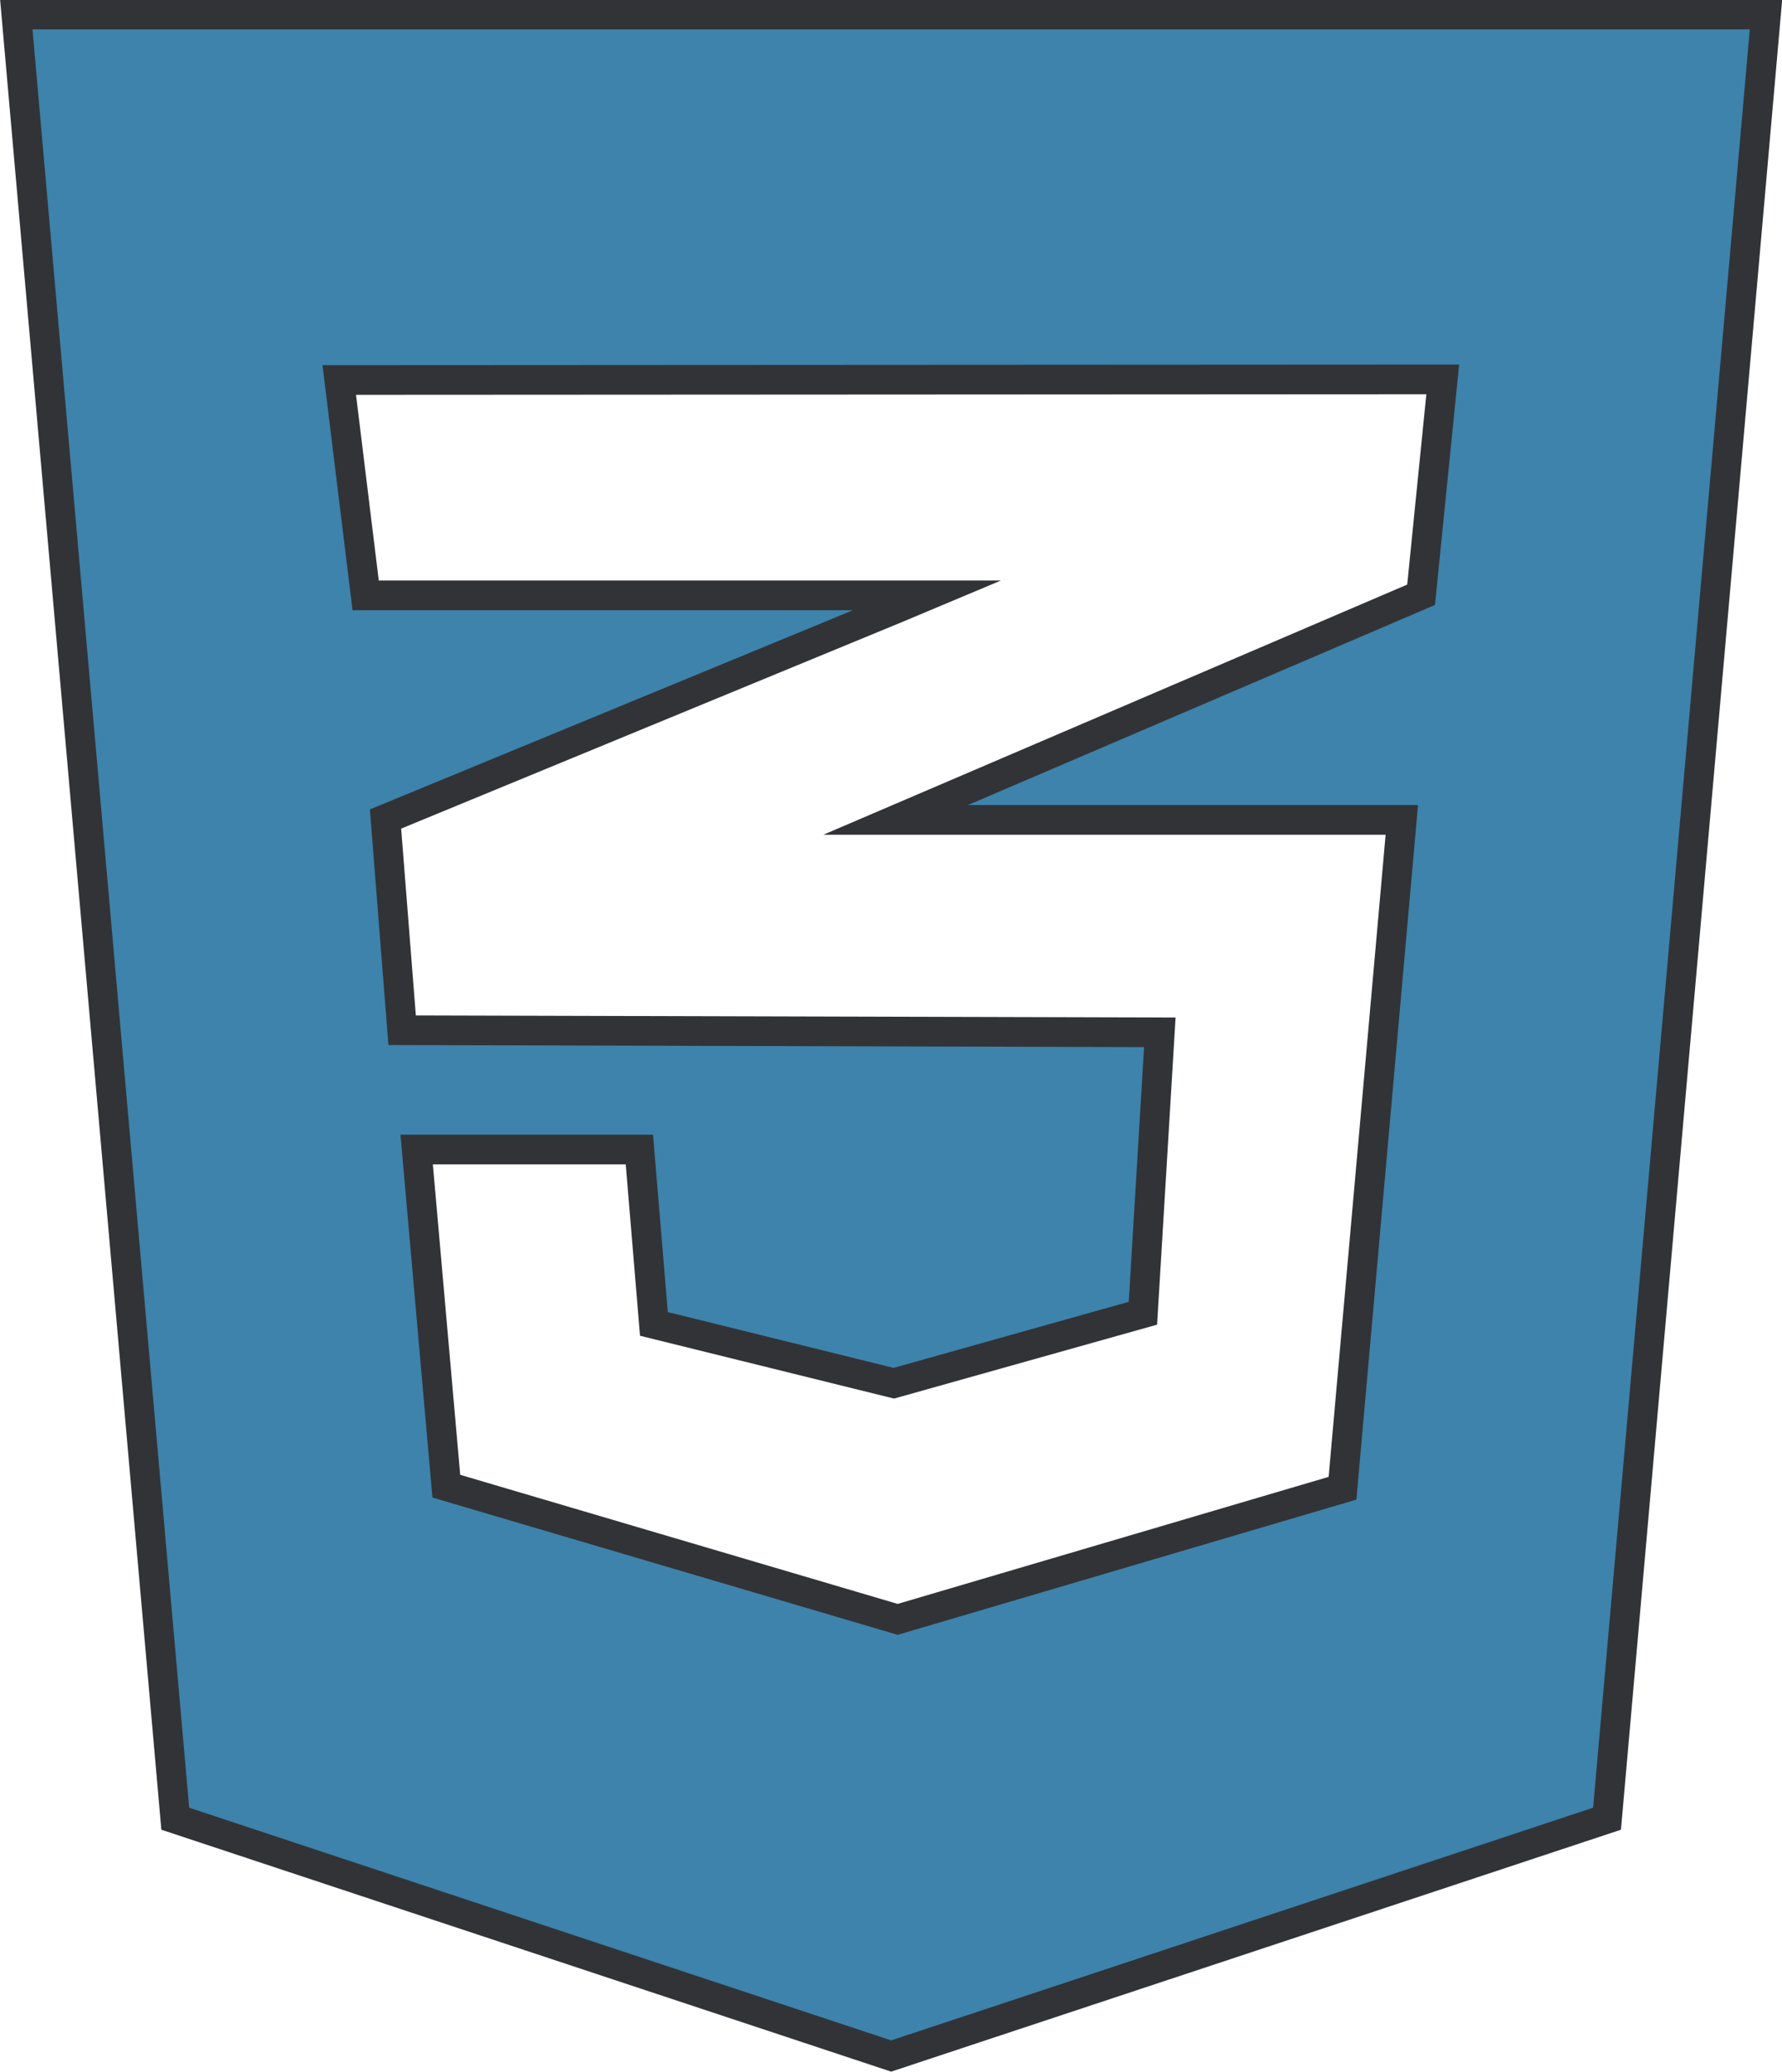 <svg id="Capa_1" data-name="Capa 1" xmlns="http://www.w3.org/2000/svg" viewBox="0 0 60.09 69.86"><defs><style>.cls-1{fill:#3d83ac;stroke:#323336;stroke-miterlimit:10;}</style></defs><path class="cls-1" d="M23.28,18l5.36,60.82,24.14,8,24.14-8L82.28,18Zm48.1,12.3-.73,7.26L52.93,45.15H70l-2,22.53L53,72.1,37.78,67.61l-1-11.35h7.51l.49,5.88,8.09,2,8.4-2.36.57-9.47-25.55-.07v0l0,0-.56-7.12L53,38l1-.42H35.06l-.89-7.26Z" transform="translate(-22.73 -17.51)"/></svg>
